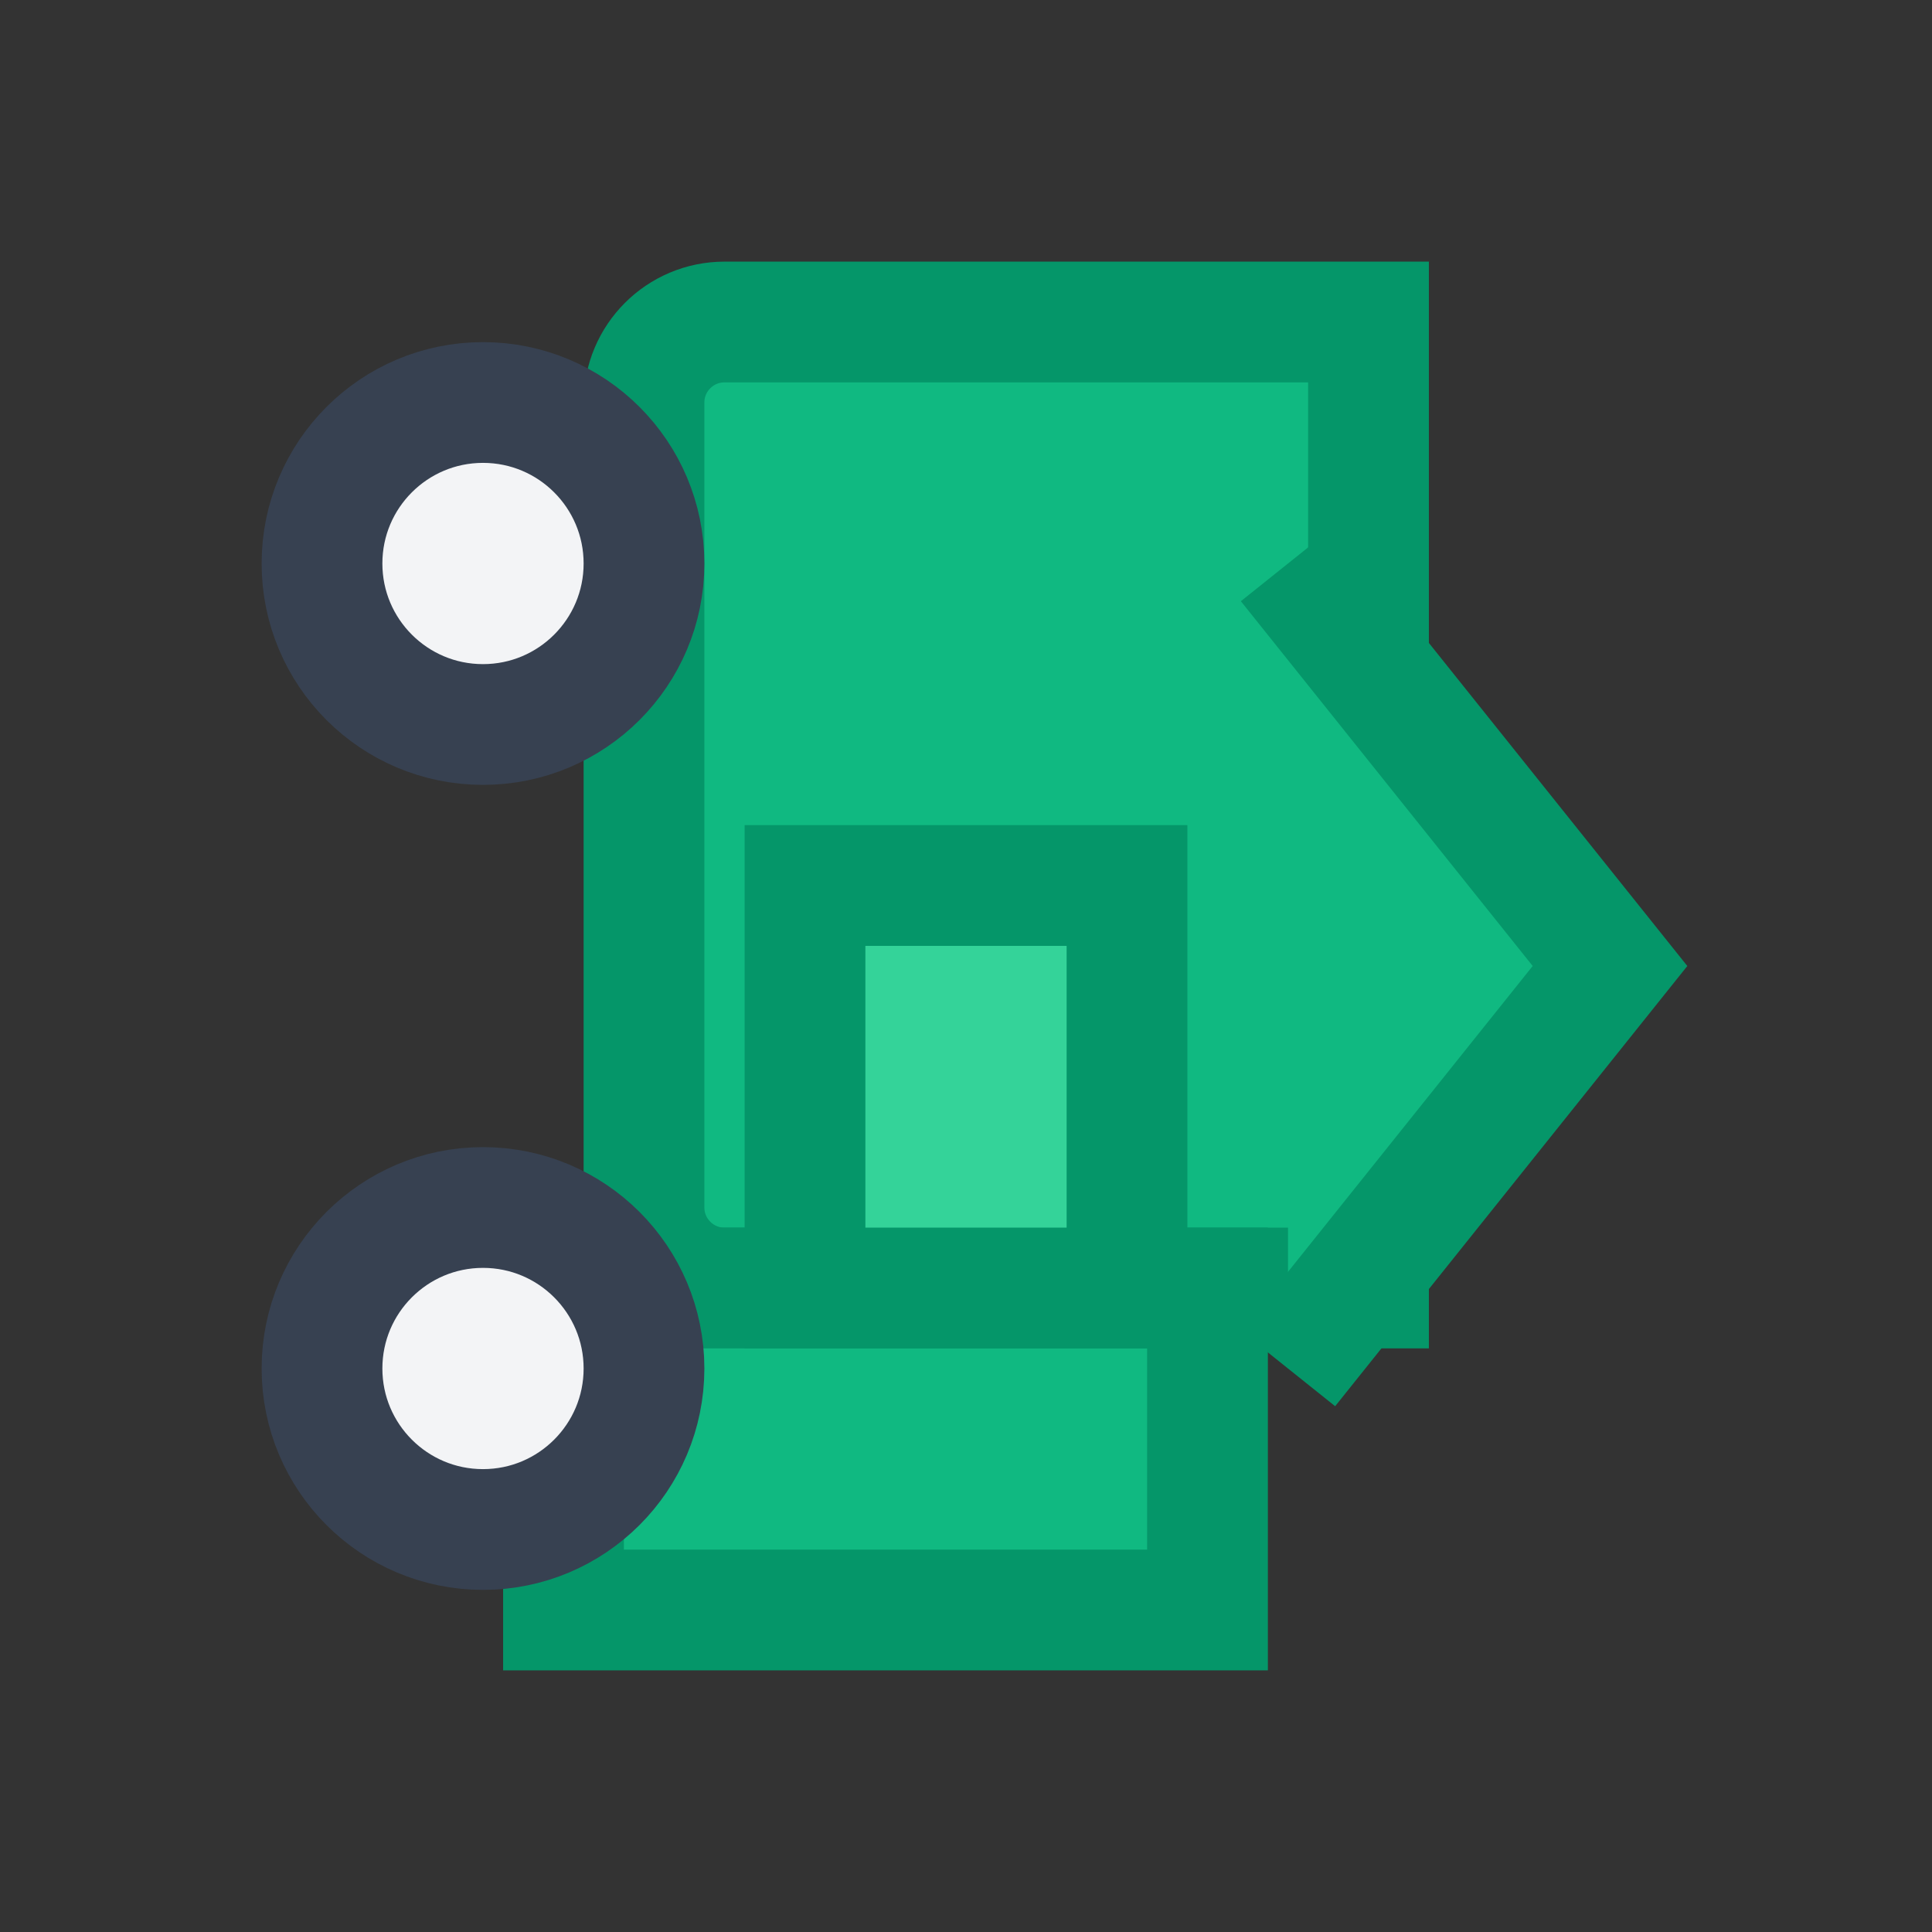 <svg width="24" height="24" viewBox="0 0 24 24" fill="none" xmlns="http://www.w3.org/2000/svg">
  <rect x="0" y="0" width="24" height="24" fill="#333333" stroke="none"/>
  <path d="M8 8V15C8 15.552 8.448 16 9 16H17V4H9C8.448 4 8 4.448 8 5V8Z" fill="#10b981" stroke="#059669" stroke-width="1.5"/>
  <rect x="7" y="16" width="8" height="4" fill="#10b981" stroke="#059669" stroke-width="1.5"/>
  <rect x="10" y="11" width="4" height="5" fill="#34d399" stroke="#059669" stroke-width="1.5"/>
  <circle cx="6" cy="7" r="2" fill="#f3f4f6" stroke="#374151" stroke-width="1.5"/>
  <circle cx="6" cy="17" r="2" fill="#f3f4f6" stroke="#374151" stroke-width="1.5"/>
  <path d="M16 7L20 12L16 17" fill="#10b981" stroke="#059669" stroke-width="1.5"/>
</svg>